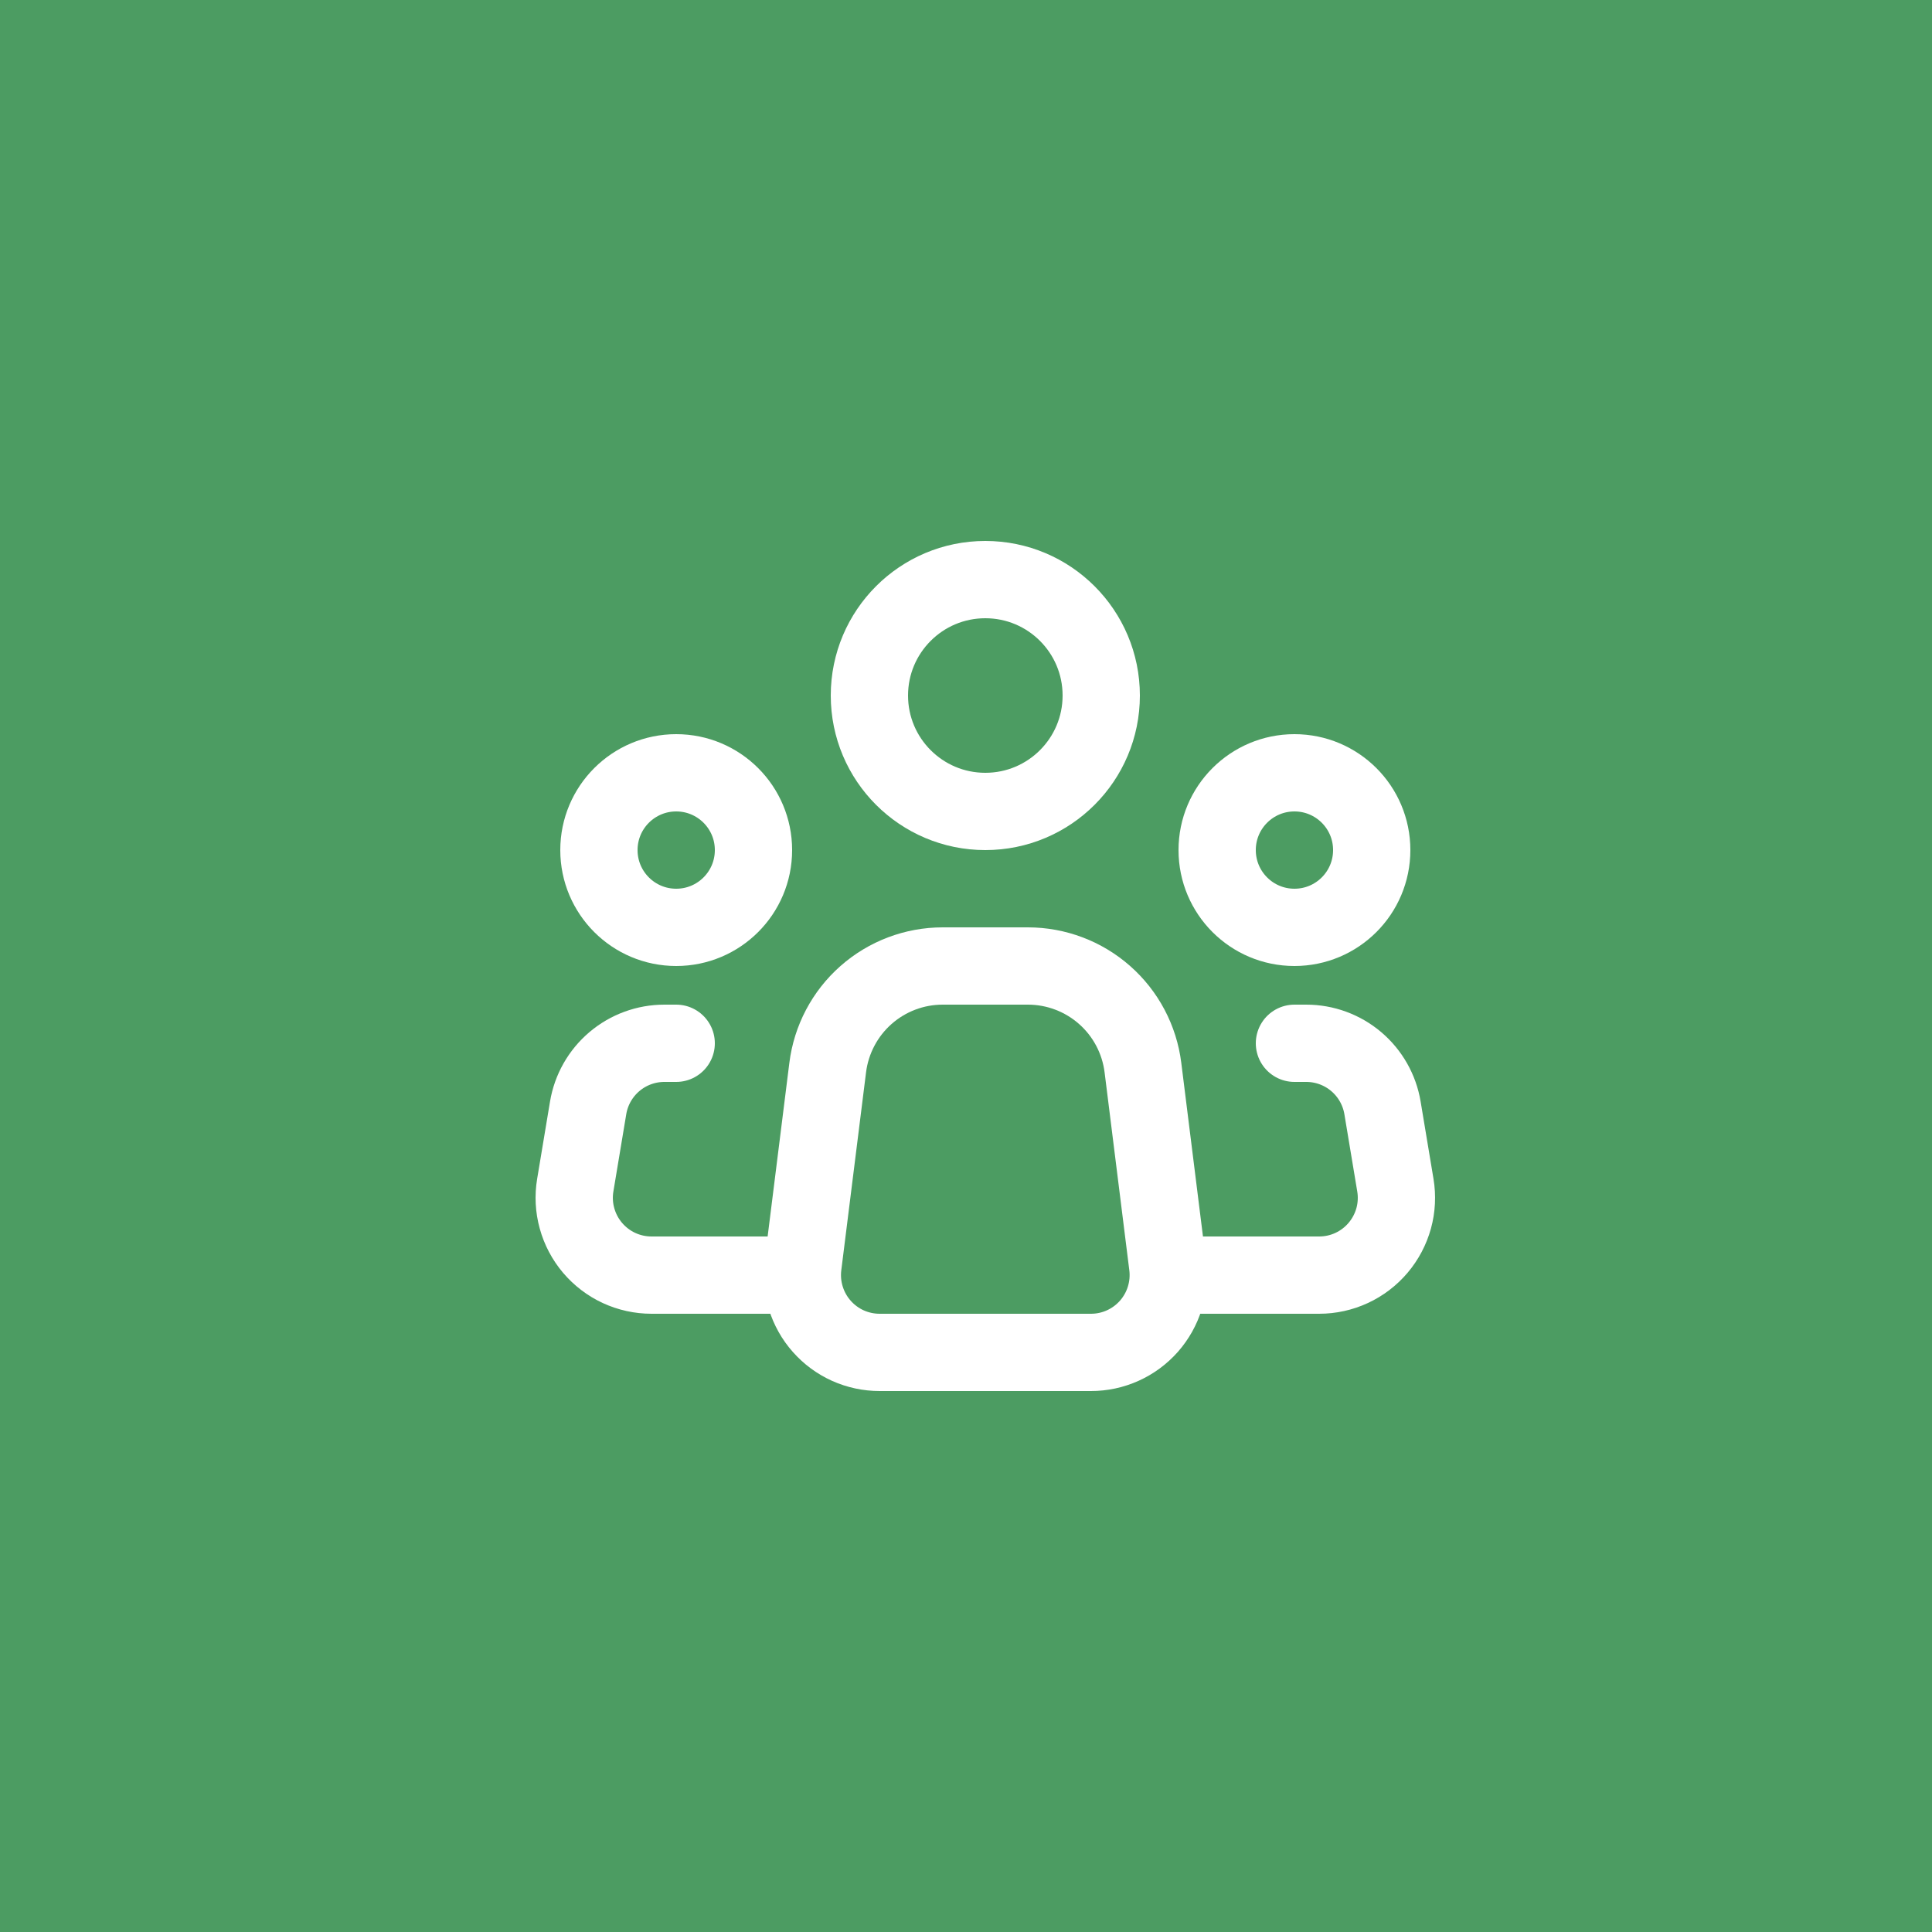 <svg width="50" height="50" viewBox="0 0 50 50" fill="none" xmlns="http://www.w3.org/2000/svg">
<rect width="50" height="50" fill="#4C9C62"/>
<g clip-path="url(#clip0_23_128)">
<path d="M30.219 32.752L29.579 27.628C29.488 26.902 29.136 26.235 28.587 25.751C28.039 25.267 27.332 25 26.601 25H24.397C23.666 25 22.96 25.267 22.412 25.751C21.864 26.235 21.512 26.903 21.421 27.628L20.78 32.752C20.745 33.033 20.77 33.319 20.854 33.59C20.938 33.861 21.078 34.112 21.266 34.324C21.454 34.537 21.684 34.707 21.943 34.824C22.202 34.94 22.482 35 22.766 35H28.234C28.518 35 28.798 34.94 29.057 34.823C29.315 34.707 29.546 34.536 29.734 34.324C29.921 34.111 30.062 33.861 30.145 33.59C30.229 33.319 30.254 33.033 30.219 32.752V32.752Z" stroke="white" stroke-width="2" stroke-linecap="round" stroke-linejoin="round"/>
<path d="M25.5 21C27.157 21 28.5 19.657 28.5 18C28.5 16.343 27.157 15 25.5 15C23.843 15 22.5 16.343 22.5 18C22.5 19.657 23.843 21 25.5 21Z" stroke="white" stroke-width="2"/>
<path d="M17.5 24C18.605 24 19.5 23.105 19.5 22C19.5 20.895 18.605 20 17.5 20C16.395 20 15.5 20.895 15.5 22C15.5 23.105 16.395 24 17.5 24Z" stroke="white" stroke-width="2"/>
<path d="M33.5 24C34.605 24 35.5 23.105 35.5 22C35.5 20.895 34.605 20 33.5 20C32.395 20 31.5 20.895 31.5 22C31.5 23.105 32.395 24 33.5 24Z" stroke="white" stroke-width="2"/>
<path d="M17.5 27H17.194C16.721 27 16.262 27.168 15.901 27.474C15.54 27.78 15.299 28.204 15.221 28.671L14.888 30.671C14.84 30.957 14.855 31.251 14.933 31.531C15.01 31.811 15.147 32.071 15.335 32.293C15.523 32.514 15.756 32.693 16.02 32.815C16.284 32.937 16.571 33 16.861 33H20.5M33.5 27H33.806C34.279 27 34.738 27.168 35.099 27.474C35.46 27.78 35.701 28.204 35.779 28.671L36.112 30.671C36.16 30.957 36.145 31.251 36.068 31.531C35.99 31.811 35.853 32.071 35.665 32.293C35.478 32.514 35.244 32.693 34.98 32.815C34.717 32.937 34.43 33 34.139 33H30.5" stroke="white" stroke-width="2" stroke-linecap="round" stroke-linejoin="round"/>
</g>
<defs>
<clipPath id="clip0_23_128">
<rect width="24" height="24" fill="white" transform="translate(13.5 13)"/>
</clipPath>
</defs>
</svg>

